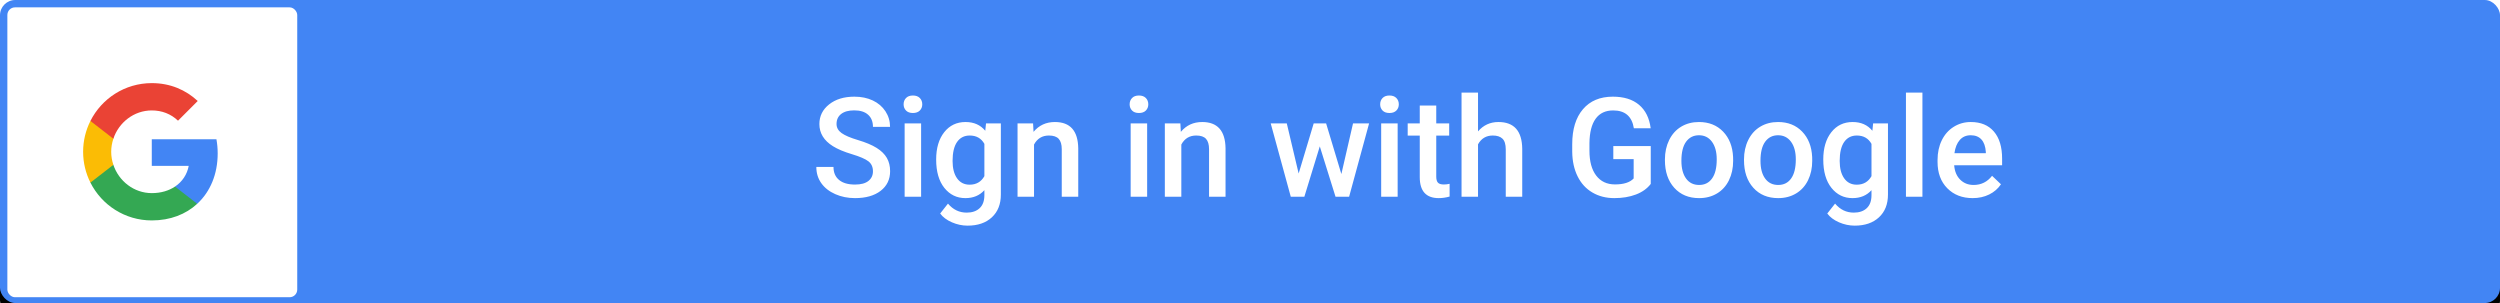 <?xml version="1.0" encoding="UTF-8"?>
<svg width="198px" height="24px" viewBox="0 0 198 24" version="1.1" xmlns="http://www.w3.org/2000/svg" xmlns:xlink="http://www.w3.org/1999/xlink">
    <title>buttonssosigningoogle</title>
    <defs>
        <rect id="path-1" x="0" y="0" width="198" height="24" rx="1.208"></rect>
        <filter x="-1.0%" y="-8.3%" width="102.0%" height="120.8%" filterUnits="objectBoundingBox" id="filter-2">
            <feOffset dx="0" dy="1" in="SourceAlpha" result="shadowOffsetOuter1"></feOffset>
            <feGaussianBlur stdDeviation="0.5" in="shadowOffsetOuter1" result="shadowBlurOuter1"></feGaussianBlur>
            <feColorMatrix values="0 0 0 0 0   0 0 0 0 0   0 0 0 0 0  0 0 0 0.24 0" type="matrix" in="shadowBlurOuter1" result="shadowMatrixOuter1"></feColorMatrix>
            <feOffset dx="0" dy="0" in="SourceAlpha" result="shadowOffsetOuter2"></feOffset>
            <feGaussianBlur stdDeviation="0.5" in="shadowOffsetOuter2" result="shadowBlurOuter2"></feGaussianBlur>
            <feColorMatrix values="0 0 0 0 0   0 0 0 0 0   0 0 0 0 0  0 0 0 0.12 0" type="matrix" in="shadowBlurOuter2" result="shadowMatrixOuter2"></feColorMatrix>
            <feMerge>
                <feMergeNode in="shadowMatrixOuter1"></feMergeNode>
                <feMergeNode in="shadowMatrixOuter2"></feMergeNode>
            </feMerge>
        </filter>
    </defs>
    <g id="buttonssosigningoogle" stroke="none" stroke-width="1" fill="none" fill-rule="evenodd">
        <g id="Group-2">
            <g id="button-bg">
                <use fill="black" fill-opacity="1" filter="url(#filter-2)" xlink:href="#path-1"></use>
                <use fill="#4285F4" fill-rule="evenodd" xlink:href="#path-1"></use>
            </g>
            <path d="M67.715,15.691 C68.571,15.691 69.248,15.498 69.748,15.113 C70.247,14.728 70.497,14.21 70.497,13.558 C70.497,13.157 70.411,12.807 70.239,12.508 C70.067,12.209 69.797,11.944 69.428,11.713 C69.059,11.483 68.571,11.277 67.962,11.096 C67.353,10.915 66.916,10.729 66.651,10.537 C66.386,10.346 66.254,10.107 66.254,9.82 C66.254,9.48 66.377,9.215 66.622,9.025 C66.867,8.835 67.212,8.741 67.656,8.741 C68.132,8.741 68.498,8.856 68.754,9.087 C69.01,9.318 69.138,9.638 69.138,10.046 L69.138,10.046 L70.492,10.046 C70.492,9.595 70.37,9.184 70.127,8.813 C69.883,8.442 69.548,8.157 69.122,7.956 C68.696,7.756 68.211,7.656 67.667,7.656 C66.847,7.656 66.18,7.86 65.666,8.268 C65.152,8.676 64.895,9.195 64.895,9.826 C64.895,10.545 65.251,11.129 65.964,11.576 C66.336,11.809 66.838,12.021 67.468,12.21 C68.098,12.4 68.534,12.588 68.776,12.774 C69.017,12.96 69.138,13.225 69.138,13.569 C69.138,13.884 69.019,14.138 68.781,14.329 C68.543,14.521 68.188,14.617 67.715,14.617 C67.167,14.617 66.746,14.495 66.453,14.251 C66.159,14.008 66.012,13.664 66.012,13.22 L66.012,13.22 L64.653,13.22 C64.653,13.711 64.785,14.14 65.048,14.509 C65.311,14.878 65.68,15.167 66.155,15.377 C66.629,15.586 67.149,15.691 67.715,15.691 Z M72.302,8.95 C72.538,8.95 72.721,8.885 72.85,8.754 C72.979,8.623 73.043,8.459 73.043,8.263 C73.043,8.062 72.979,7.896 72.85,7.763 C72.721,7.631 72.538,7.564 72.302,7.564 C72.066,7.564 71.884,7.631 71.757,7.763 C71.63,7.896 71.566,8.062 71.566,8.263 C71.566,8.459 71.63,8.623 71.757,8.754 C71.884,8.885 72.066,8.95 72.302,8.95 Z M72.952,15.583 L72.952,9.772 L71.647,9.772 L71.647,15.583 L72.952,15.583 Z M76.636,17.871 C77.442,17.871 78.082,17.651 78.556,17.211 C79.031,16.77 79.268,16.169 79.268,15.406 L79.268,15.406 L79.268,9.772 L78.092,9.772 L78.033,10.357 C77.653,9.895 77.132,9.664 76.47,9.664 C75.768,9.664 75.205,9.934 74.781,10.473 C74.356,11.012 74.144,11.732 74.144,12.635 C74.144,13.591 74.36,14.339 74.791,14.88 C75.223,15.42 75.779,15.691 76.459,15.691 C77.086,15.691 77.587,15.481 77.963,15.062 L77.963,15.062 L77.963,15.454 C77.963,15.909 77.838,16.254 77.587,16.488 C77.336,16.723 76.994,16.84 76.561,16.84 C75.974,16.84 75.48,16.602 75.079,16.126 L75.079,16.126 L74.461,16.91 C74.672,17.196 74.981,17.428 75.388,17.606 C75.794,17.783 76.21,17.871 76.636,17.871 Z M76.792,14.627 C76.37,14.627 76.039,14.46 75.801,14.125 C75.563,13.79 75.444,13.331 75.444,12.747 C75.444,12.085 75.563,11.584 75.801,11.243 C76.039,10.903 76.373,10.733 76.803,10.733 C77.329,10.733 77.716,10.953 77.963,11.394 L77.963,11.394 L77.963,13.951 C77.709,14.402 77.318,14.627 76.792,14.627 Z M81.895,15.583 L81.895,11.448 C82.152,10.971 82.545,10.733 83.071,10.733 C83.433,10.733 83.693,10.822 83.852,10.999 C84.012,11.176 84.091,11.449 84.091,11.818 L84.091,11.818 L84.091,15.583 L85.397,15.583 L85.397,11.743 C85.375,10.357 84.759,9.664 83.549,9.664 C82.851,9.664 82.287,9.924 81.857,10.443 L81.857,10.443 L81.819,9.772 L80.589,9.772 L80.589,15.583 L81.895,15.583 Z M90.204,8.95 C90.44,8.95 90.623,8.885 90.752,8.754 C90.88,8.623 90.945,8.459 90.945,8.263 C90.945,8.062 90.88,7.896 90.752,7.763 C90.623,7.631 90.44,7.564 90.204,7.564 C89.967,7.564 89.786,7.631 89.659,7.763 C89.531,7.896 89.468,8.062 89.468,8.263 C89.468,8.459 89.531,8.623 89.659,8.754 C89.786,8.885 89.967,8.95 90.204,8.95 Z M90.854,15.583 L90.854,9.772 L89.548,9.772 L89.548,15.583 L90.854,15.583 Z M93.561,15.583 L93.561,11.448 C93.818,10.971 94.211,10.733 94.737,10.733 C95.099,10.733 95.359,10.822 95.518,10.999 C95.678,11.176 95.757,11.449 95.757,11.818 L95.757,11.818 L95.757,15.583 L97.063,15.583 L97.063,11.743 C97.041,10.357 96.425,9.664 95.215,9.664 C94.517,9.664 93.953,9.924 93.523,10.443 L93.523,10.443 L93.485,9.772 L92.255,9.772 L92.255,15.583 L93.561,15.583 Z M103.304,15.583 L104.528,11.593 L105.774,15.583 L106.849,15.583 L108.433,9.772 L107.16,9.772 L106.236,13.784 L105.028,9.772 L104.045,9.772 L102.853,13.741 L101.913,9.772 L100.64,9.772 L102.23,15.583 L103.304,15.583 Z M110.045,8.95 C110.281,8.95 110.463,8.885 110.592,8.754 C110.721,8.623 110.786,8.459 110.786,8.263 C110.786,8.062 110.721,7.896 110.592,7.763 C110.463,7.631 110.281,7.564 110.045,7.564 C109.808,7.564 109.626,7.631 109.499,7.763 C109.372,7.896 109.309,8.062 109.309,8.263 C109.309,8.459 109.372,8.623 109.499,8.754 C109.626,8.885 109.808,8.95 110.045,8.95 Z M110.694,15.583 L110.694,9.772 L109.389,9.772 L109.389,15.583 L110.694,15.583 Z M113.949,15.691 C114.225,15.691 114.511,15.65 114.809,15.567 L114.809,15.567 L114.809,14.557 C114.655,14.593 114.503,14.611 114.352,14.611 C114.127,14.611 113.97,14.562 113.882,14.463 C113.794,14.365 113.751,14.205 113.751,13.983 L113.751,13.983 L113.751,10.739 L114.776,10.739 L114.776,9.772 L113.751,9.772 L113.751,8.359 L112.445,8.359 L112.445,9.772 L111.489,9.772 L111.489,10.739 L112.445,10.739 L112.445,14.031 C112.445,15.138 112.947,15.691 113.949,15.691 Z M117.059,15.583 L117.059,11.431 C117.317,10.966 117.707,10.733 118.23,10.733 C118.567,10.733 118.822,10.816 118.995,10.983 C119.169,11.149 119.256,11.433 119.256,11.834 L119.256,11.834 L119.256,15.583 L120.561,15.583 L120.561,11.786 C120.543,10.372 119.915,9.664 118.676,9.664 C118.024,9.664 117.485,9.911 117.059,10.406 L117.059,10.406 L117.059,7.333 L115.754,7.333 L115.754,15.583 L117.059,15.583 Z M127.855,15.691 C128.492,15.691 129.062,15.596 129.563,15.406 C130.064,15.216 130.456,14.937 130.739,14.568 L130.739,14.568 L130.739,11.571 L127.774,11.571 L127.774,12.602 L129.386,12.602 L129.386,14.133 C129.092,14.448 128.598,14.606 127.903,14.606 C127.27,14.606 126.775,14.372 126.418,13.905 C126.062,13.438 125.884,12.781 125.884,11.936 L125.884,11.936 L125.884,11.335 C125.895,10.486 126.058,9.843 126.375,9.404 C126.692,8.965 127.155,8.746 127.764,8.746 C128.705,8.746 129.252,9.217 129.402,10.159 L129.402,10.159 L130.734,10.159 C130.63,9.349 130.322,8.73 129.81,8.3 C129.298,7.87 128.607,7.656 127.737,7.656 C126.724,7.656 125.934,7.988 125.368,8.652 C124.802,9.316 124.52,10.239 124.52,11.421 L124.52,11.421 L124.52,12.033 C124.53,12.771 124.673,13.416 124.947,13.969 C125.221,14.523 125.61,14.948 126.115,15.245 C126.62,15.542 127.2,15.691 127.855,15.691 Z M134.569,15.691 C135.106,15.691 135.58,15.567 135.99,15.32 C136.4,15.073 136.715,14.724 136.935,14.273 C137.155,13.822 137.265,13.31 137.265,12.737 L137.265,12.737 L137.26,12.431 C137.22,11.596 136.956,10.927 136.468,10.422 C135.979,9.917 135.342,9.664 134.558,9.664 C134.028,9.664 133.559,9.787 133.151,10.032 C132.743,10.278 132.426,10.628 132.2,11.085 C131.975,11.542 131.862,12.055 131.862,12.624 L131.862,12.624 L131.862,12.688 C131.862,13.598 132.108,14.326 132.6,14.872 C133.093,15.418 133.749,15.691 134.569,15.691 Z M134.569,14.649 C134.128,14.649 133.785,14.48 133.538,14.141 C133.291,13.803 133.167,13.335 133.167,12.737 C133.167,12.063 133.292,11.558 133.543,11.219 C133.794,10.881 134.132,10.712 134.558,10.712 C134.991,10.712 135.334,10.884 135.587,11.227 C135.839,11.571 135.965,12.037 135.965,12.624 C135.965,13.286 135.843,13.789 135.597,14.133 C135.352,14.477 135.009,14.649 134.569,14.649 Z M140.832,15.691 C141.369,15.691 141.842,15.567 142.252,15.32 C142.662,15.073 142.977,14.724 143.198,14.273 C143.418,13.822 143.528,13.31 143.528,12.737 L143.528,12.737 L143.523,12.431 C143.483,11.596 143.219,10.927 142.73,10.422 C142.242,9.917 141.605,9.664 140.821,9.664 C140.291,9.664 139.822,9.787 139.414,10.032 C139.005,10.278 138.689,10.628 138.463,11.085 C138.237,11.542 138.125,12.055 138.125,12.624 L138.125,12.624 L138.125,12.688 C138.125,13.598 138.371,14.326 138.863,14.872 C139.355,15.418 140.012,15.691 140.832,15.691 Z M140.832,14.649 C140.391,14.649 140.047,14.48 139.8,14.141 C139.553,13.803 139.43,13.335 139.43,12.737 C139.43,12.063 139.555,11.558 139.806,11.219 C140.056,10.881 140.395,10.712 140.821,10.712 C141.254,10.712 141.597,10.884 141.849,11.227 C142.102,11.571 142.228,12.037 142.228,12.624 C142.228,13.286 142.105,13.789 141.86,14.133 C141.615,14.477 141.272,14.649 140.832,14.649 Z M146.896,17.871 C147.701,17.871 148.341,17.651 148.816,17.211 C149.29,16.77 149.527,16.169 149.527,15.406 L149.527,15.406 L149.527,9.772 L148.351,9.772 L148.292,10.357 C147.913,9.895 147.392,9.664 146.729,9.664 C146.027,9.664 145.464,9.934 145.04,10.473 C144.616,11.012 144.403,11.732 144.403,12.635 C144.403,13.591 144.619,14.339 145.051,14.88 C145.482,15.42 146.038,15.691 146.718,15.691 C147.345,15.691 147.846,15.481 148.222,15.062 L148.222,15.062 L148.222,15.454 C148.222,15.909 148.097,16.254 147.846,16.488 C147.596,16.723 147.254,16.84 146.82,16.84 C146.233,16.84 145.739,16.602 145.338,16.126 L145.338,16.126 L144.72,16.91 C144.932,17.196 145.24,17.428 145.647,17.606 C146.053,17.783 146.469,17.871 146.896,17.871 Z M147.051,14.627 C146.629,14.627 146.299,14.46 146.06,14.125 C145.822,13.79 145.703,13.331 145.703,12.747 C145.703,12.085 145.822,11.584 146.06,11.243 C146.299,10.903 146.632,10.733 147.062,10.733 C147.588,10.733 147.975,10.953 148.222,11.394 L148.222,11.394 L148.222,13.951 C147.968,14.402 147.578,14.627 147.051,14.627 Z M152.256,15.583 L152.256,7.333 L150.951,7.333 L150.951,15.583 L152.256,15.583 Z M156.236,15.691 C156.719,15.691 157.155,15.595 157.544,15.403 C157.932,15.212 158.243,14.942 158.476,14.595 L158.476,14.595 L157.772,13.924 C157.396,14.407 156.909,14.649 156.311,14.649 C155.885,14.649 155.531,14.509 155.25,14.23 C154.969,13.951 154.809,13.571 154.77,13.091 L154.77,13.091 L158.567,13.091 L158.567,12.565 C158.567,11.641 158.351,10.927 157.92,10.422 C157.488,9.917 156.877,9.664 156.086,9.664 C155.588,9.664 155.137,9.792 154.732,10.046 C154.327,10.3 154.013,10.655 153.789,11.112 C153.566,11.568 153.454,12.087 153.454,12.667 L153.454,12.667 L153.454,12.828 C153.454,13.694 153.711,14.388 154.224,14.909 C154.738,15.43 155.409,15.691 156.236,15.691 Z M157.278,12.135 L154.791,12.135 C154.852,11.688 154.993,11.338 155.213,11.088 C155.433,10.837 155.722,10.712 156.08,10.712 C156.442,10.712 156.725,10.824 156.929,11.047 C157.133,11.271 157.249,11.602 157.278,12.038 L157.278,12.038 L157.278,12.135 Z" id="SigninwithGoogle" fill="#FFFFFF" fill-rule="nonzero"></path>
            <g id="Group" transform="translate(0.583, 0.583)">
                <rect id="button-bg-copy" fill="#FFFFFF" x="1.77635684e-15" y="0" width="22.958" height="22.958" rx="0.604"></rect>
                <g id="google-logo" transform="translate(6, 6)">
                    <path d="M10.658,5.561 C10.658,5.176 10.623,4.805 10.559,4.449 L5.438,4.449 L5.438,6.552 L8.364,6.552 C8.238,7.232 7.855,7.808 7.279,8.193 L7.279,9.558 L9.036,9.558 C10.064,8.611 10.658,7.217 10.658,5.561 L10.658,5.561 Z" id="Shape" fill="#4285F4"></path>
                    <path d="M5.438,10.875 C6.906,10.875 8.136,10.388 9.036,9.558 L7.279,8.193 C6.792,8.52 6.169,8.712 5.438,8.712 C4.021,8.712 2.823,7.756 2.395,6.471 L0.578,6.471 L0.578,7.879 C1.473,9.657 3.312,10.875 5.438,10.875 L5.438,10.875 Z" id="Shape" fill="#34A853"></path>
                    <path d="M2.395,6.471 C2.286,6.144 2.224,5.796 2.224,5.438 C2.224,5.079 2.286,4.731 2.395,4.404 L2.395,2.996 L0.578,2.996 C0.21,3.73 -5.55111512e-15,4.56 -5.55111512e-15,5.438 C-5.55111512e-15,6.315 0.21,7.145 0.578,7.879 L2.395,6.471 L2.395,6.471 Z" id="Shape" fill="#FBBC05"></path>
                    <path d="M5.438,2.163 C6.236,2.163 6.953,2.437 7.516,2.976 L9.076,1.416 C8.134,0.539 6.903,4.4408921e-16 5.438,4.4408921e-16 C3.312,4.4408921e-16 1.473,1.218 0.578,2.996 L2.395,4.404 C2.823,3.119 4.021,2.163 5.438,2.163 L5.438,2.163 Z" id="Shape" fill="#EA4335"></path>
                </g>
            </g>
        </g>
    </g>
</svg>